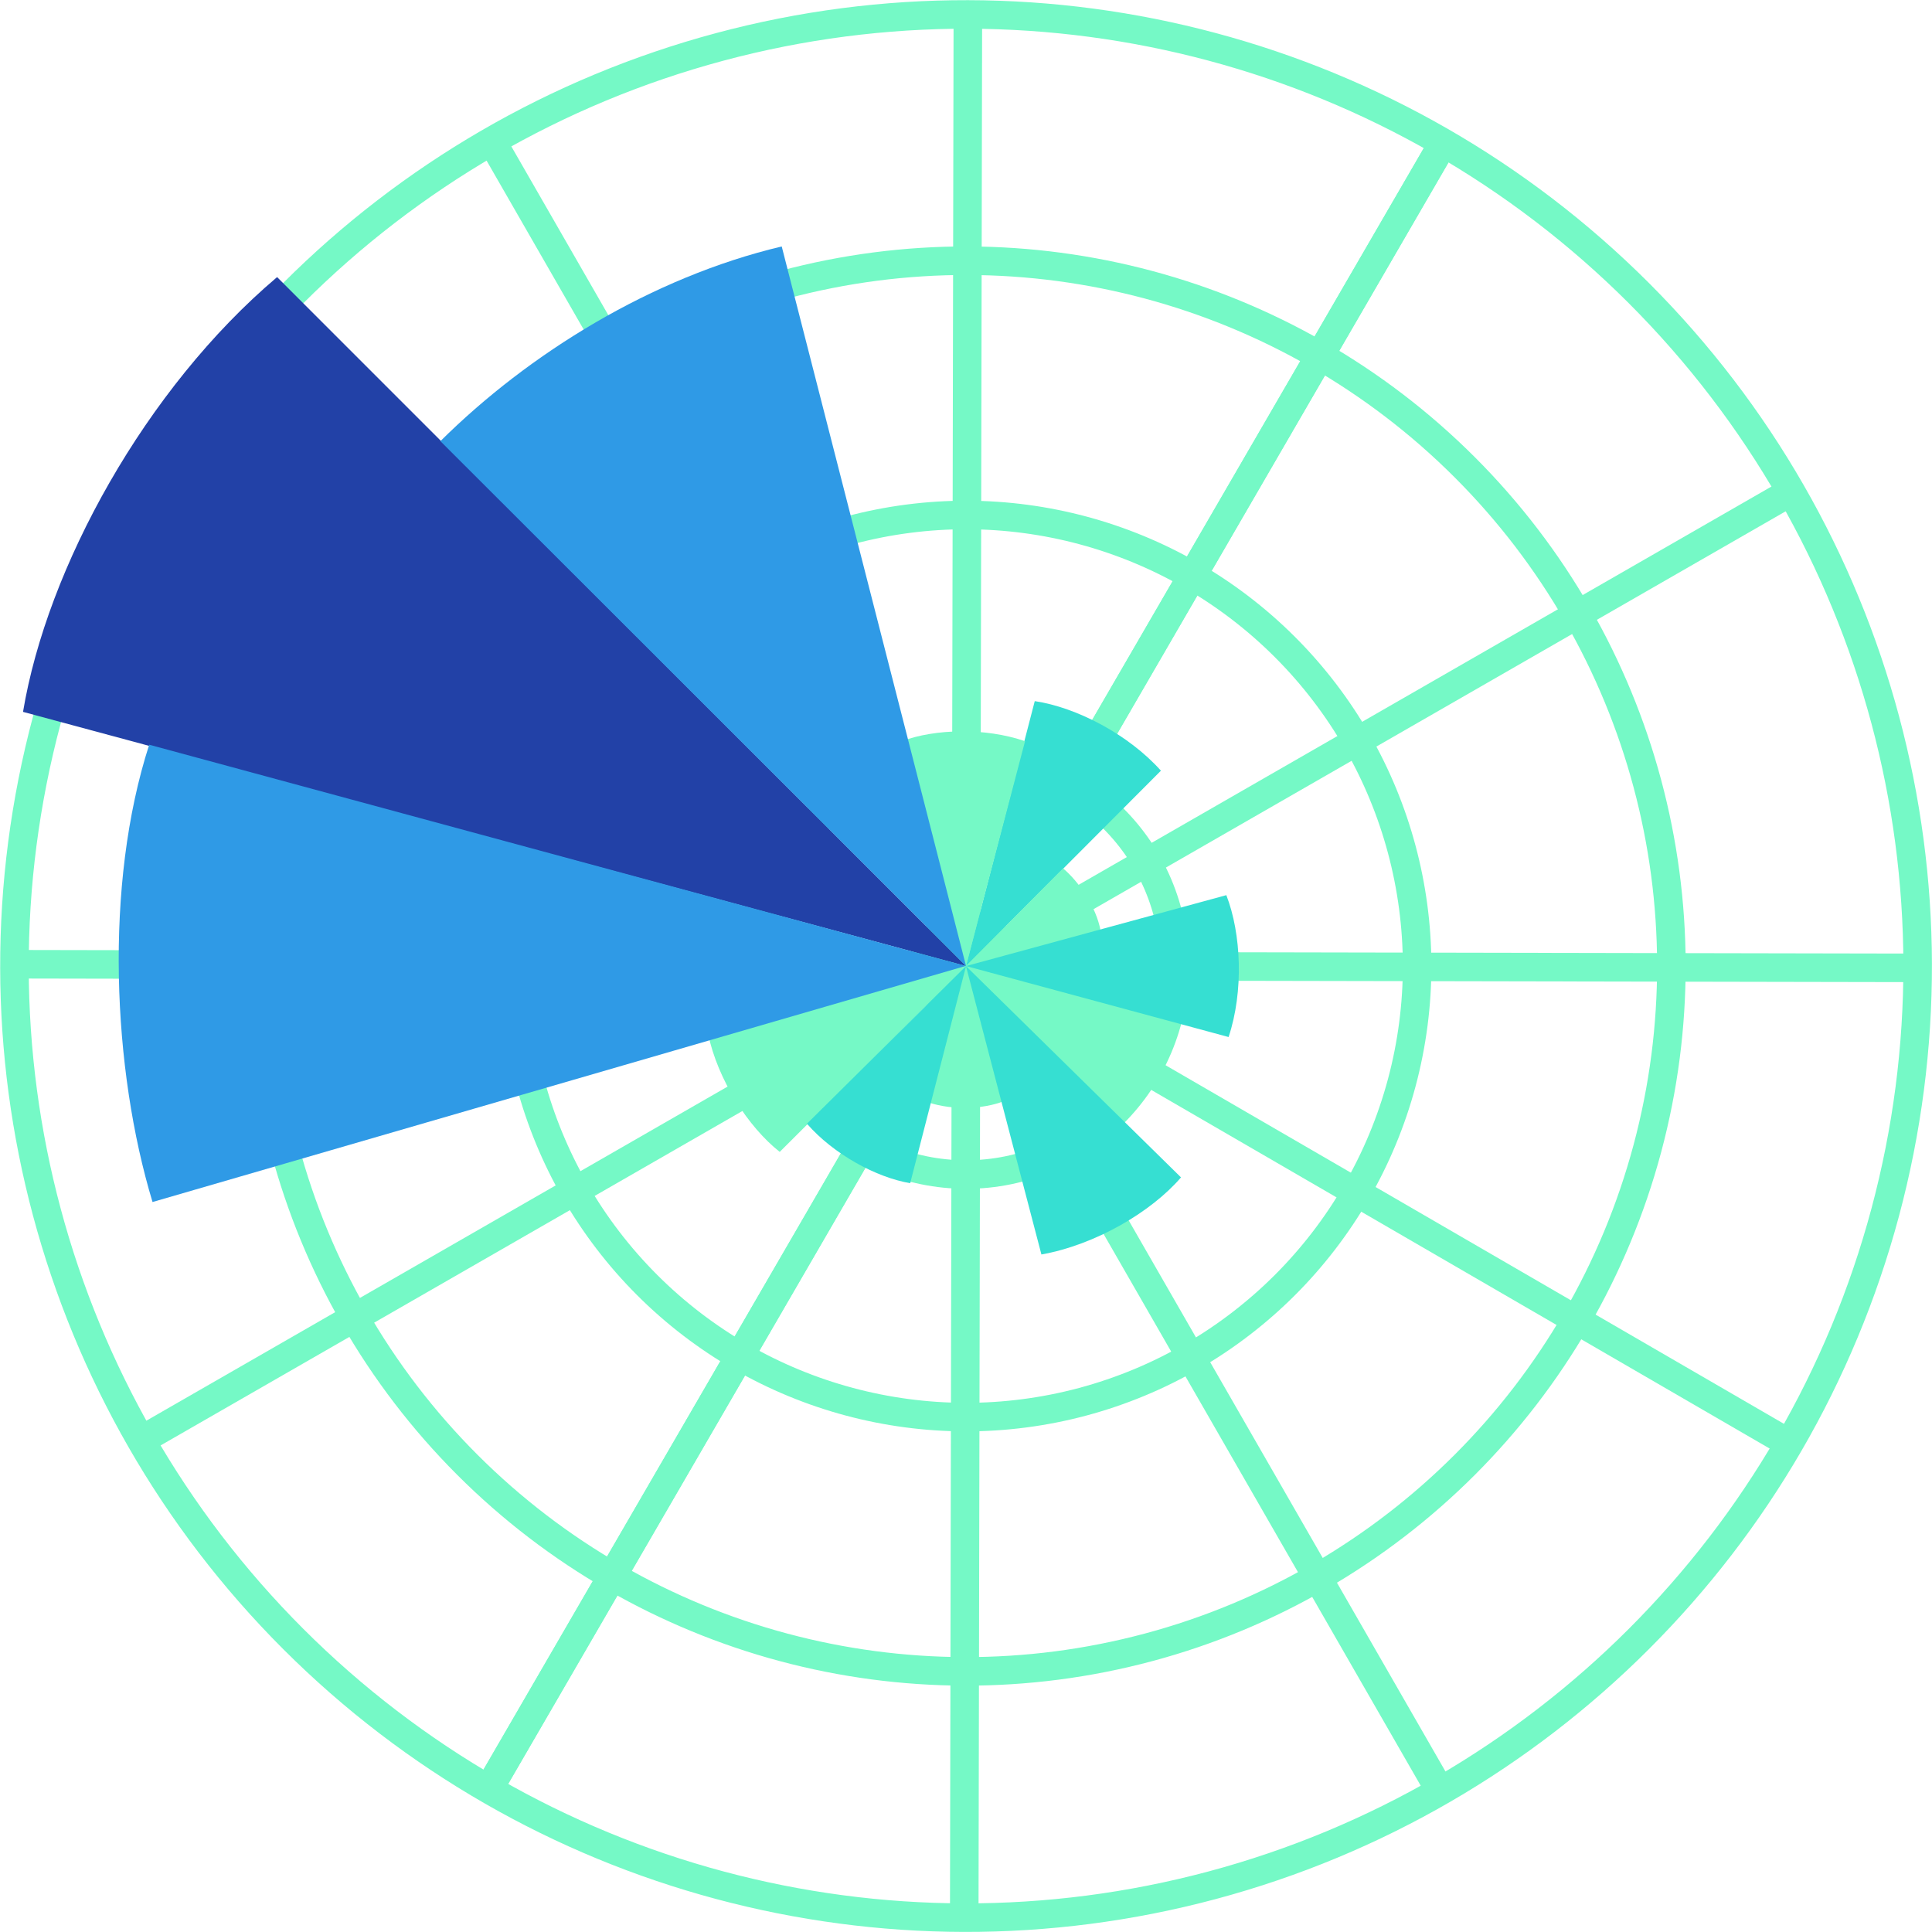 <?xml version="1.0" encoding="UTF-8"?><svg id="b" xmlns="http://www.w3.org/2000/svg" viewBox="0 0 203.03 203.03"><defs><style>.d{fill:none;stroke:#75f9c6;stroke-miterlimit:10;stroke-width:3px;}.e{fill:#75f9c6;}.e,.f,.g,.h{stroke-width:0px;}.f{fill:#2f9ae6;}.g{fill:#36dfd2;}.h{fill:#2241a7;}</style></defs><g id="c"><circle class="d" cx="101.52" cy="101.52" r="100" transform="translate(-42.05 101.52) rotate(-45)"/><circle class="d" cx="101.52" cy="101.52" r="74.12" transform="translate(-42.05 101.52) rotate(-45)"/><circle class="d" cx="101.52" cy="101.52" r="47.4" transform="translate(-42.05 101.52) rotate(-45)"/><circle class="d" cx="101.52" cy="101.52" r="21.91"/><line class="d" x1="151.35" y1="188.21" x2="51.68" y2="14.82"/><line class="d" x1="188.02" y1="151.68" x2="15.01" y2="51.35"/><line class="d" x1="201.52" y1="101.71" x2="1.52" y2="101.33"/><line class="d" x1="188.21" y1="51.68" x2="14.82" y2="151.35"/><line class="d" x1="151.68" y1="15.01" x2="51.35" y2="188.02"/><line class="d" x1="101.71" y1="1.52" x2="101.33" y2="201.52"/><line class="d" x1="151.68" y1="15.01" x2="51.35" y2="188.02"/><path class="h" d="m2.42,74.81l99.1,26.71L29.12,29.12C15.28,40.84,4.94,59.67,2.42,74.81Z"/><path class="g" d="m108.74,73.68l-7.22,27.84,20.48-20.53c-3.43-3.83-8.89-6.66-13.26-7.31Z"/><path class="e" d="m94.76,77.88l6.75,23.64,6.21-23.63c-4.2-1.44-9.46-1.31-12.96,0Z"/><path class="e" d="m123.55,106.91l-22.03-5.39,14.87,17.57c2.78-2.94,6.69-8.44,7.16-12.18Z"/><path class="e" d="m111.72,91.25l-10.21,10.27,14.16-3.67c-.47-2.57-2.28-5.18-3.96-6.6Z"/><path class="e" d="m105.47,115.73l-3.95-14.21-3.9,14.35c2.53.82,5.72.69,7.84-.14Z"/><path class="g" d="m124.11,123.73l-22.6-22.21,7.93,30.31c5.66-1.01,11.53-4.45,14.67-8.1Z"/><path class="e" d="m81.94,121.05l19.58-19.53-27.11,7.12c1.01,4.82,4.2,9.78,7.53,12.41Z"/><path class="g" d="m95.65,124.34l5.87-22.82-16.72,16.57c2.81,3.22,7.28,5.64,10.85,6.25Z"/><path class="f" d="m46.28,46.36l55.24,55.16-19.37-75.62c-13.63,3.23-26.58,11.24-35.87,20.46Z"/><path class="f" d="m16.02,126.32l85.46-24.81L15.68,78.26c-4.76,14.74-3.86,34.14.35,48.06Z"/><path class="g" d="m128.87,94.07l-27.35,7.45,27.59,7.46c1.6-4.81,1.34-10.86-.24-14.92Z"/></g></svg>